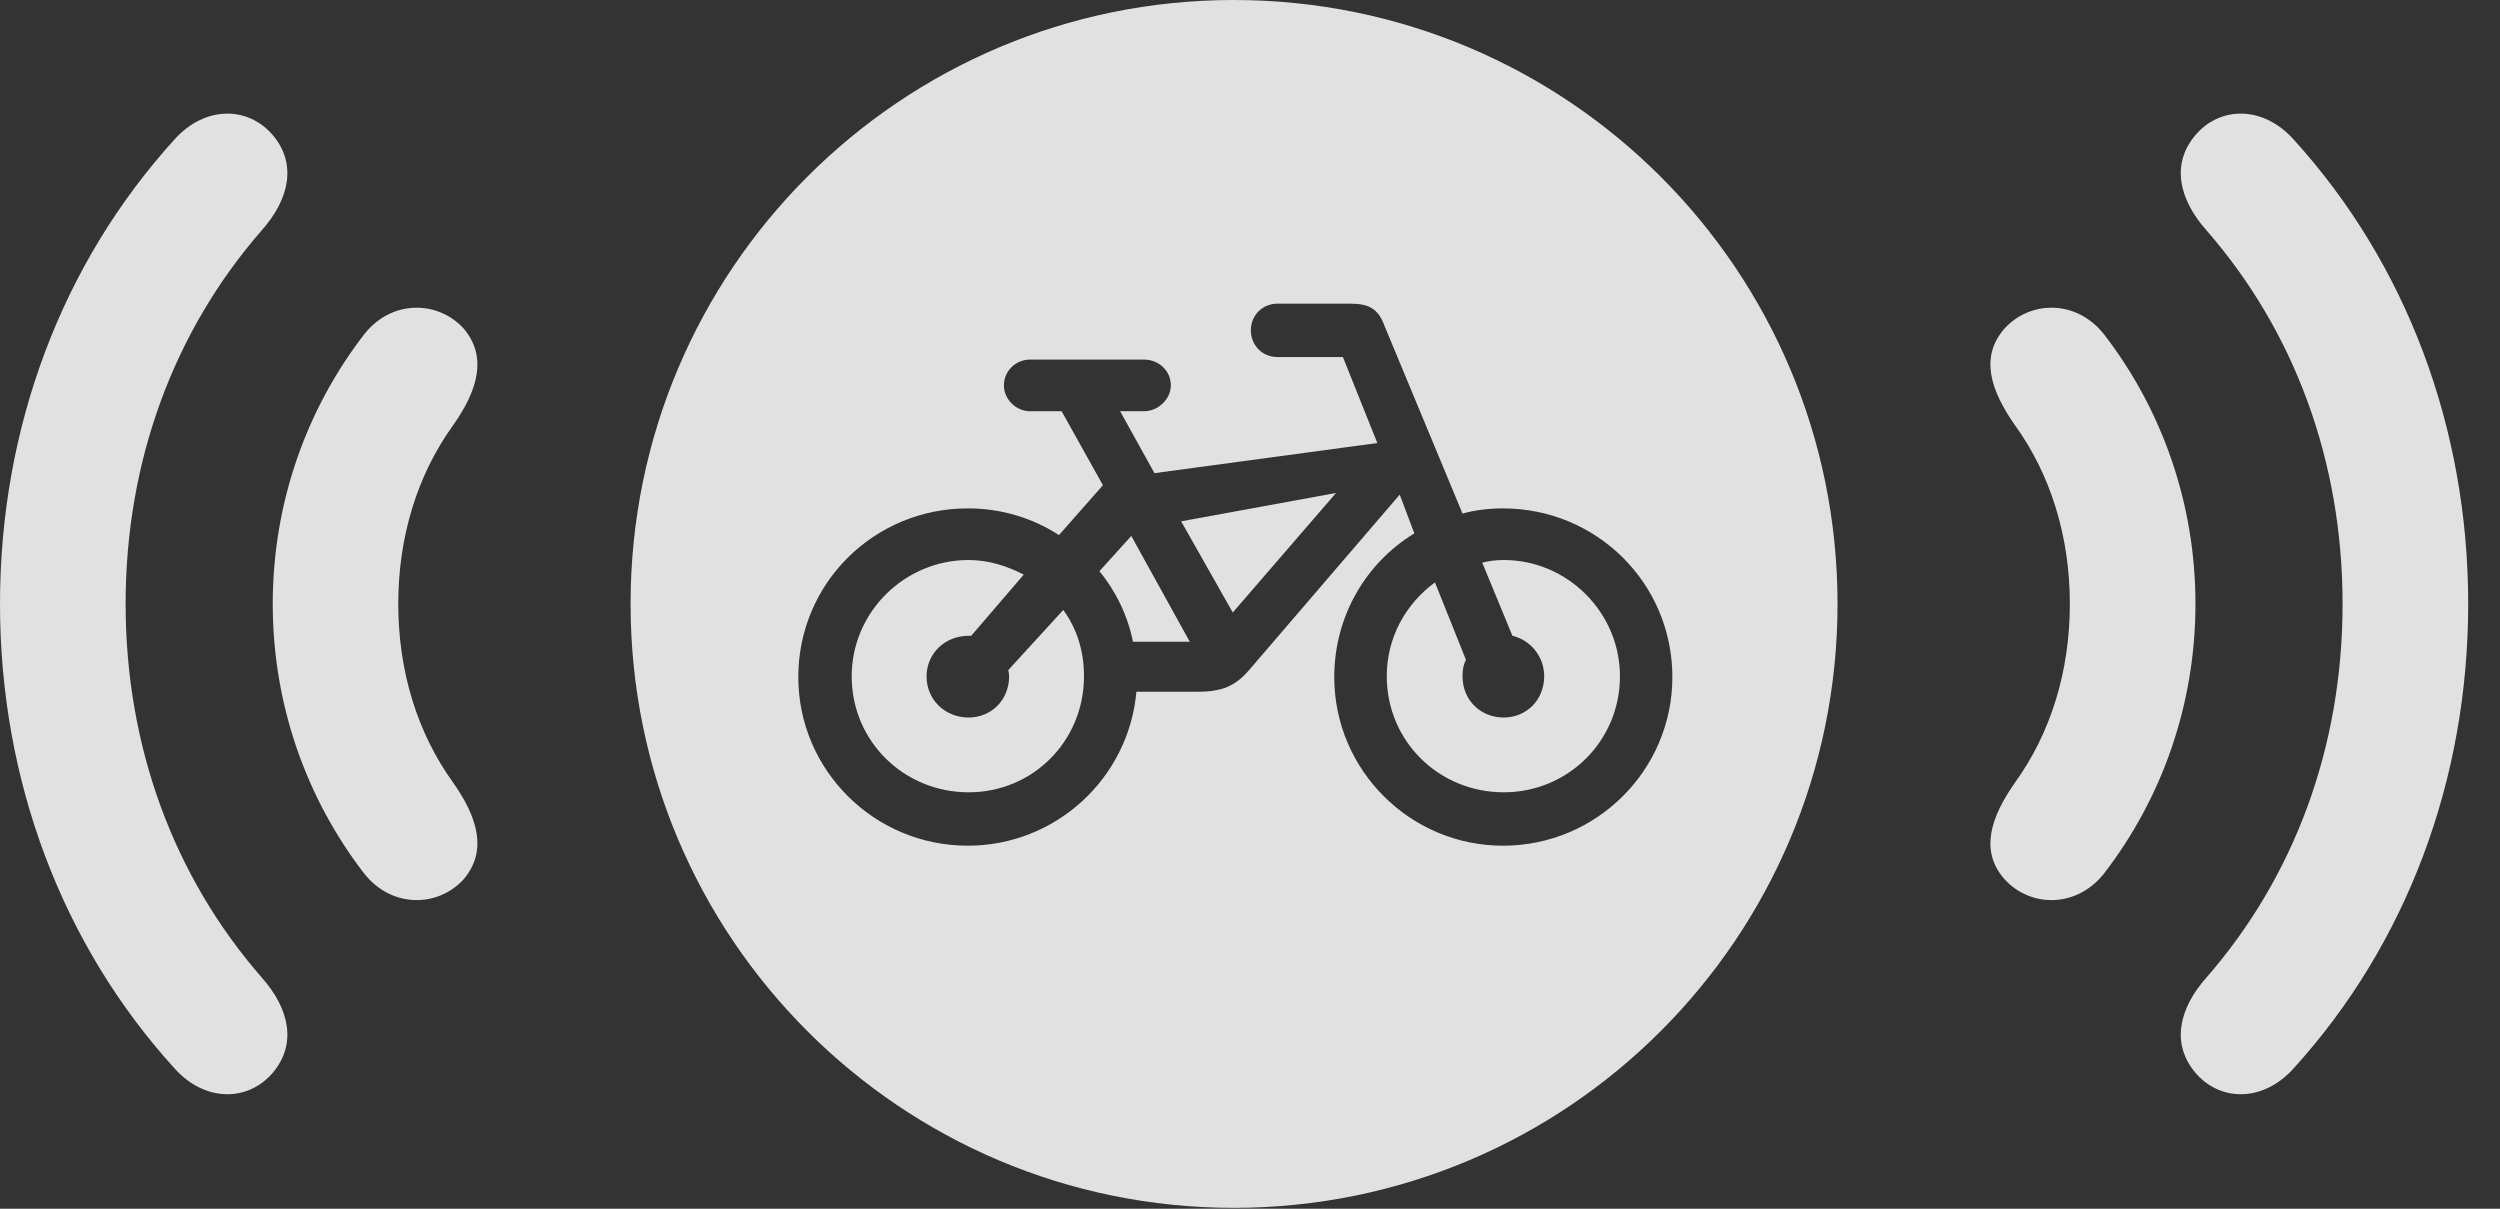 <?xml version="1.0" encoding="UTF-8"?>
<!--Generator: Apple Native CoreSVG 341-->
<!DOCTYPE svg
PUBLIC "-//W3C//DTD SVG 1.1//EN"
       "http://www.w3.org/Graphics/SVG/1.1/DTD/svg11.dtd">
<svg version="1.1" xmlns="http://www.w3.org/2000/svg" xmlns:xlink="http://www.w3.org/1999/xlink" viewBox="0 0 28.379 13.721">
 <rect x="0" y="0" width="28.379" height="13.721" fill="#333333" stroke="none"/>
 <g>
  <rect height="13.721" opacity="0" width="28.379" x="0" y="0"/>
  <path d="M3.096 1.533C3.369 1.855 3.291 2.256 2.969 2.617C1.973 3.76 1.426 5.234 1.426 6.855C1.426 8.477 1.973 9.951 2.969 11.094C3.291 11.455 3.369 11.855 3.096 12.178C2.812 12.51 2.324 12.51 1.982 12.129C0.703 10.723 0 8.857 0 6.855C0 4.854 0.703 2.988 1.982 1.582C2.324 1.201 2.812 1.201 3.096 1.533ZM26.035 1.582C27.314 2.988 28.018 4.854 28.018 6.855C28.018 8.857 27.314 10.723 26.035 12.129C25.693 12.51 25.205 12.51 24.922 12.178C24.648 11.855 24.727 11.455 25.049 11.094C26.045 9.951 26.592 8.477 26.592 6.855C26.592 5.234 26.045 3.76 25.049 2.617C24.727 2.256 24.648 1.855 24.922 1.533C25.205 1.201 25.693 1.201 26.035 1.582Z" fill="white" fill-opacity="0.85"/>
  <path d="M5.264 3.73C5.537 4.053 5.42 4.434 5.146 4.824C4.736 5.391 4.521 6.094 4.521 6.855C4.521 7.617 4.736 8.32 5.146 8.887C5.42 9.277 5.537 9.658 5.264 9.98C4.971 10.303 4.443 10.312 4.131 9.912C3.477 9.062 3.096 7.998 3.096 6.855C3.096 5.713 3.477 4.648 4.131 3.799C4.443 3.398 4.971 3.408 5.264 3.73ZM23.887 3.799C24.541 4.648 24.922 5.713 24.922 6.855C24.922 7.998 24.541 9.062 23.887 9.912C23.574 10.312 23.047 10.303 22.754 9.98C22.471 9.658 22.598 9.277 22.871 8.887C23.281 8.32 23.496 7.617 23.496 6.855C23.496 6.094 23.281 5.391 22.871 4.824C22.598 4.434 22.471 4.053 22.754 3.73C23.047 3.408 23.574 3.398 23.887 3.799Z" fill="white" fill-opacity="0.85"/>
  <path d="M20.859 6.855C20.859 10.645 17.793 13.711 14.004 13.711C10.225 13.711 7.158 10.645 7.158 6.855C7.158 3.066 10.225 0 14.004 0C17.793 0 20.859 3.066 20.859 6.855ZM14.502 3.447C14.326 3.447 14.199 3.584 14.199 3.75C14.199 3.906 14.316 4.053 14.502 4.053L15.244 4.053L15.635 5.029L13.105 5.371L12.715 4.668L12.988 4.668C13.145 4.668 13.291 4.531 13.291 4.375C13.291 4.209 13.154 4.082 12.988 4.082L11.69 4.082C11.533 4.082 11.396 4.209 11.396 4.375C11.396 4.531 11.533 4.668 11.69 4.668L12.051 4.668L12.52 5.508L12.021 6.074C11.719 5.879 11.367 5.771 10.986 5.771C9.922 5.771 9.062 6.621 9.062 7.686C9.062 8.74 9.922 9.6 10.986 9.6C11.982 9.6 12.812 8.838 12.9 7.852L13.604 7.852C13.877 7.852 14.023 7.783 14.17 7.617L15.889 5.615L16.055 6.055C15.508 6.387 15.146 6.992 15.146 7.686C15.146 8.74 16.006 9.6 17.061 9.6C18.125 9.6 18.984 8.74 18.984 7.686C18.984 6.621 18.125 5.771 17.061 5.771C16.904 5.771 16.738 5.791 16.602 5.83L15.713 3.691C15.645 3.506 15.537 3.447 15.332 3.447ZM11.621 6.523L11.025 7.217C10.713 7.207 10.518 7.432 10.518 7.676C10.518 7.949 10.732 8.145 10.996 8.145C11.25 8.145 11.455 7.949 11.455 7.676C11.455 7.646 11.445 7.607 11.445 7.607L12.07 6.924C12.227 7.139 12.305 7.393 12.305 7.676C12.305 8.418 11.719 8.994 10.996 8.994C10.264 8.994 9.668 8.418 9.668 7.676C9.668 6.953 10.264 6.357 10.996 6.357C11.221 6.357 11.435 6.426 11.621 6.523ZM18.389 7.676C18.389 8.418 17.793 8.994 17.07 8.994C16.338 8.994 15.742 8.418 15.742 7.676C15.742 7.236 15.957 6.855 16.289 6.611L16.641 7.49C16.611 7.549 16.602 7.607 16.602 7.676C16.602 7.949 16.807 8.145 17.07 8.145C17.324 8.145 17.529 7.949 17.529 7.676C17.529 7.451 17.373 7.266 17.168 7.217L16.826 6.387C16.904 6.367 16.982 6.357 17.07 6.357C17.793 6.357 18.389 6.953 18.389 7.676ZM13.506 7.285L12.861 7.285C12.803 6.992 12.666 6.709 12.48 6.484L12.842 6.084ZM13.994 6.953L13.408 5.918L15.166 5.596Z" fill="white" fill-opacity="0.85"/>
 </g>
</svg>
